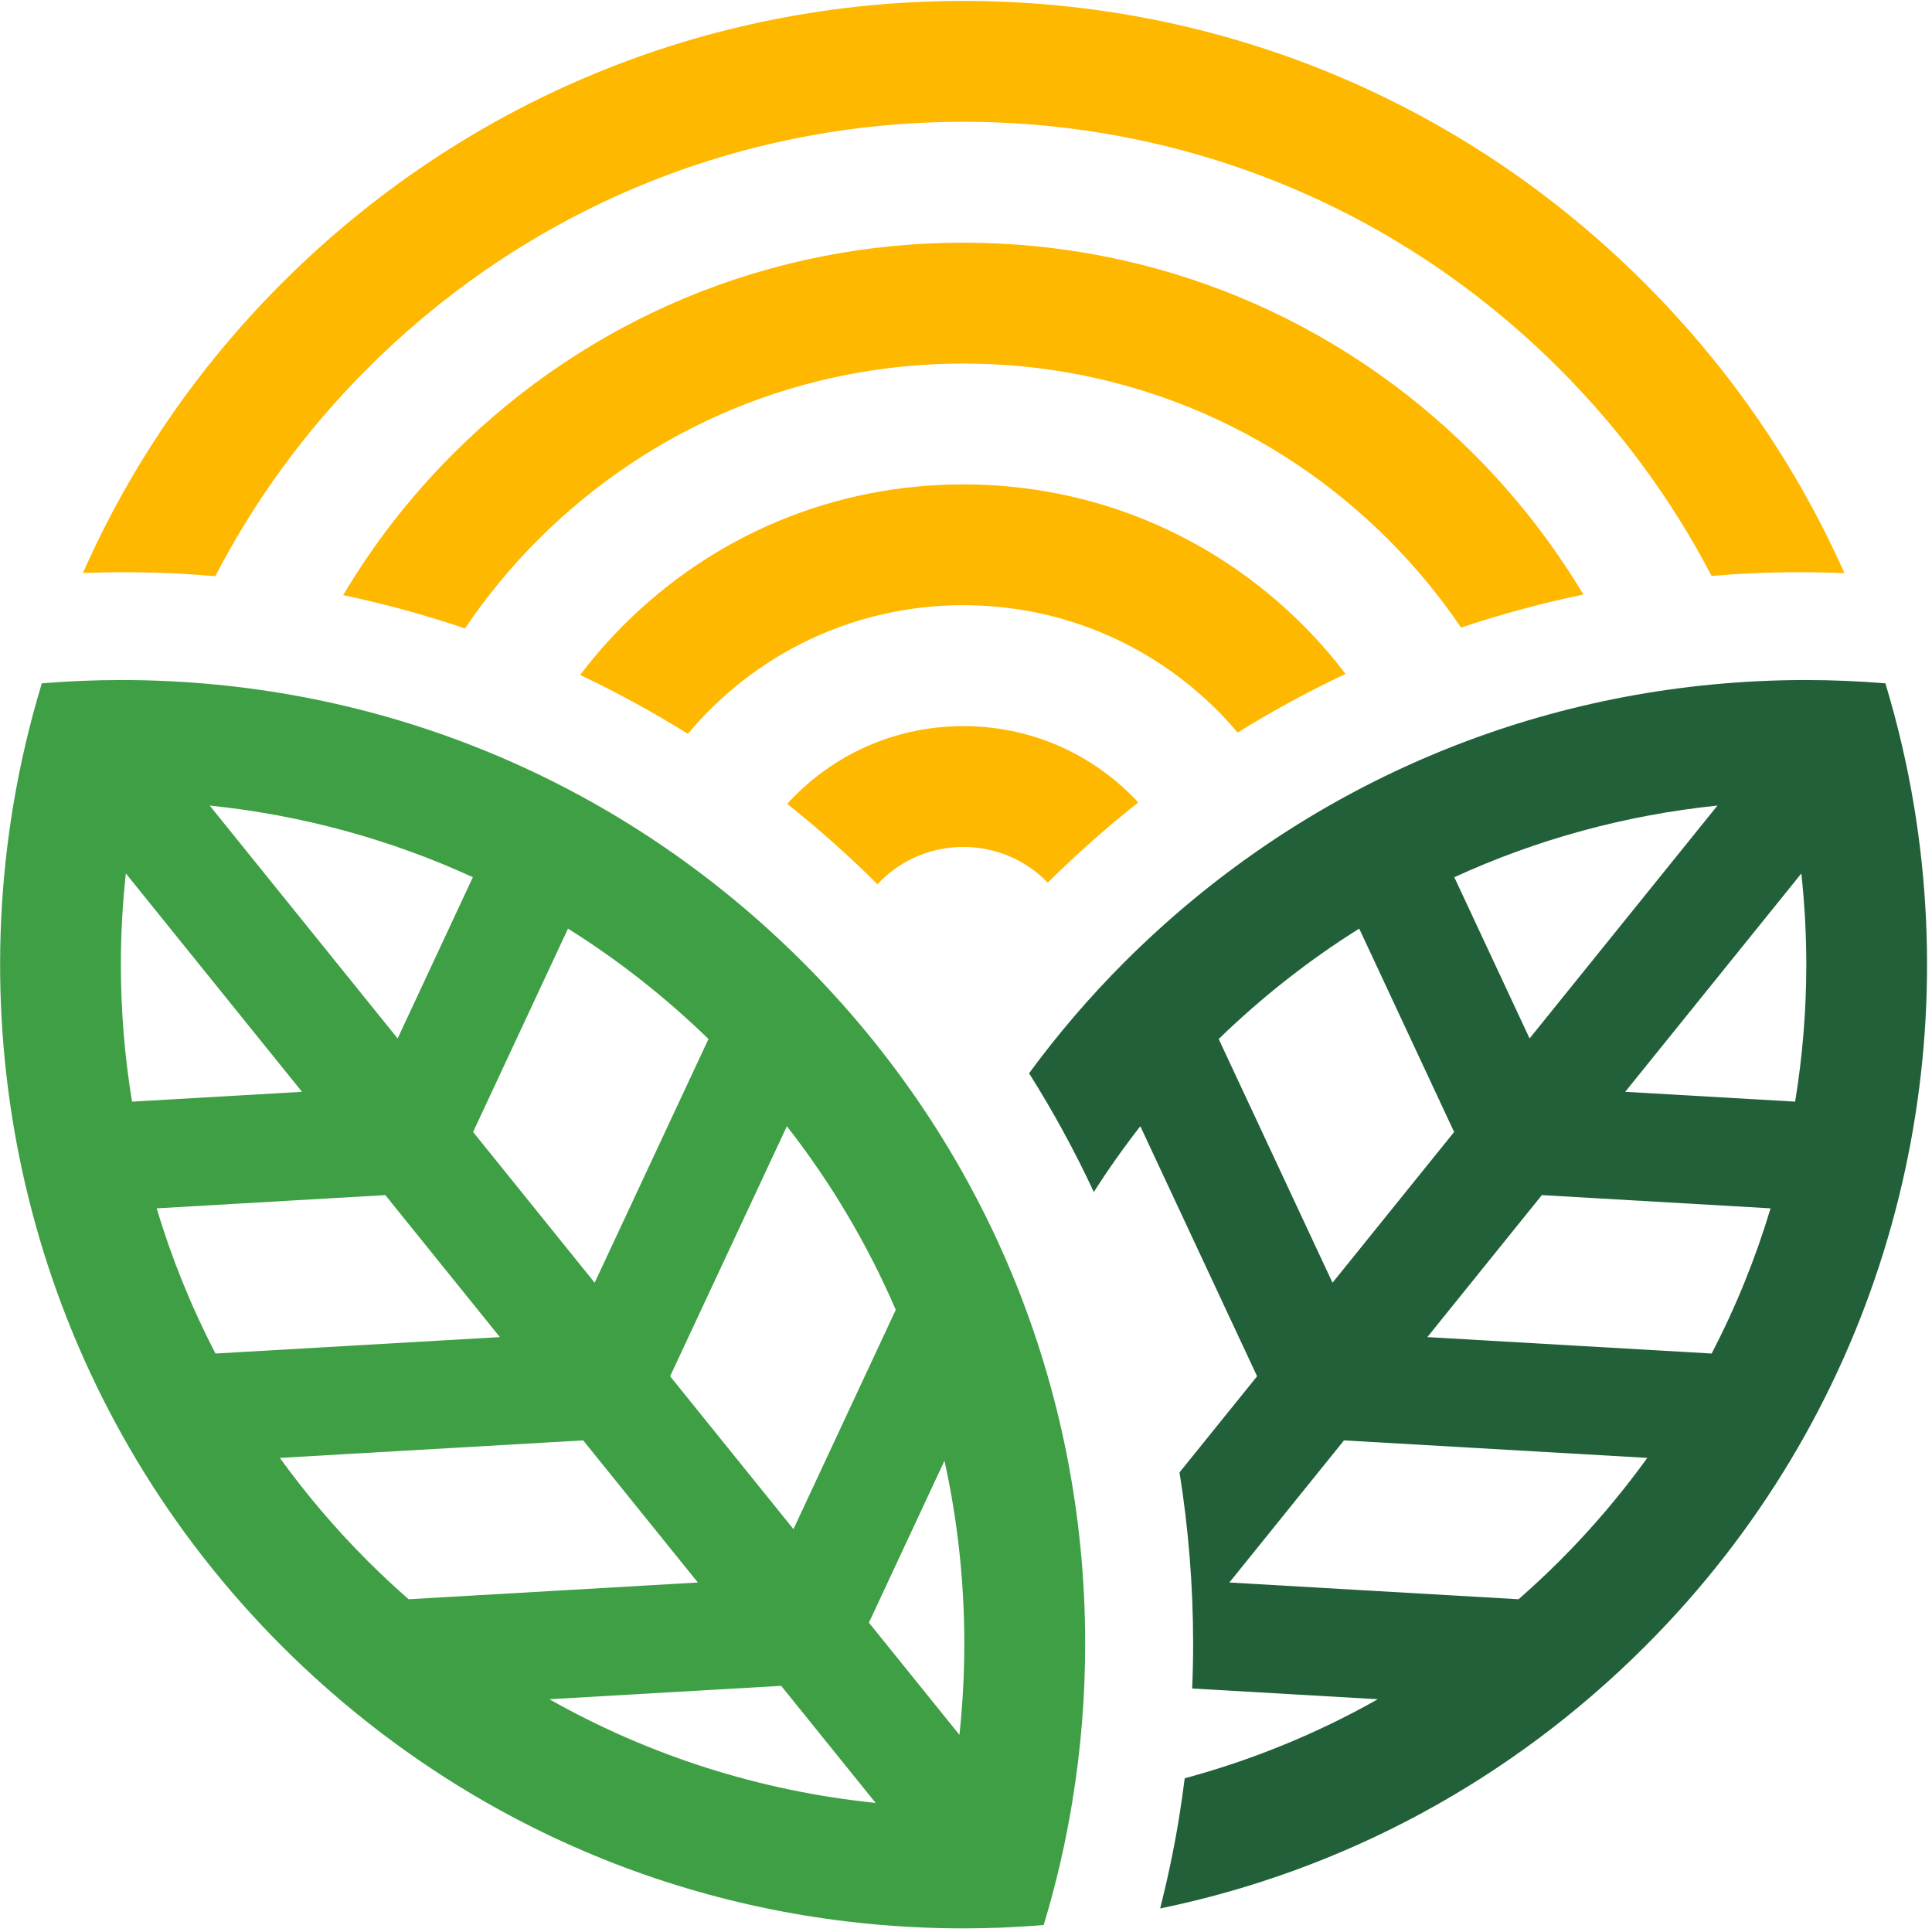 <svg width="48" height="48" viewBox="0 0 48 48" fill="none" xmlns="http://www.w3.org/2000/svg">
<path d="M6.953 36.221L14.489 35.786L17.338 39.317L10.152 39.733C9.802 39.425 9.459 39.106 9.127 38.774C8.323 37.97 7.599 37.115 6.953 36.221ZM11.754 28.124L14.112 23.071C15.356 23.851 16.525 24.768 17.602 25.814L14.774 31.869L11.754 28.124ZM9.573 29.692L12.419 33.22L5.354 33.628C4.75 32.465 4.263 31.257 3.892 30.021L9.573 29.692ZM5.21 20.014C7.493 20.25 9.695 20.852 11.748 21.794L9.879 25.8L5.21 20.014ZM3.003 23.966C3.003 23.21 3.045 22.454 3.127 21.701L7.503 27.126L3.28 27.37C3.096 26.244 3.003 25.105 3.003 23.966ZM19.713 37.991L16.649 34.193L19.55 27.981C20.651 29.39 21.556 30.922 22.255 32.542L19.713 37.991ZM21.755 44.793C18.88 44.498 16.132 43.62 13.649 42.217L19.408 41.884L21.755 44.793ZM23.958 40.839C23.958 41.6 23.916 42.356 23.837 43.102L21.588 40.315L23.465 36.291C23.791 37.768 23.958 39.29 23.958 40.839ZM19.948 23.908C15.709 19.669 10.161 17.216 4.215 16.925C3.818 16.905 3.419 16.895 3.018 16.895C2.353 16.895 1.693 16.924 1.039 16.977C0.73 17.994 0.49 19.028 0.319 20.07C-0.884 27.425 1.344 35.237 7.003 40.897C11.246 45.139 16.799 47.593 22.75 47.881C23.143 47.9 23.538 47.91 23.934 47.91C24.604 47.91 25.27 47.881 25.93 47.827C26.237 46.817 26.476 45.784 26.646 44.733C26.854 43.458 26.961 42.157 26.961 40.839C26.961 34.443 24.471 28.431 19.948 23.908Z" fill="#3F9F45"/>
<path d="M24.712 47.893C24.712 47.894 24.712 47.895 24.712 47.896C24.779 47.894 24.845 47.891 24.912 47.889C24.846 47.892 24.779 47.891 24.712 47.893Z" fill="#226039"/>
<path d="M44.6 27.37L40.378 27.126L44.754 21.701C44.835 22.454 44.877 23.21 44.877 23.966C44.877 25.105 44.784 26.244 44.6 27.37ZM42.526 33.628L35.462 33.22L38.307 29.692L43.989 30.021C43.618 31.257 43.13 32.465 42.526 33.628ZM38.754 38.774C38.421 39.106 38.079 39.425 37.728 39.733L30.543 39.317L33.391 35.786L40.927 36.221C40.281 37.115 39.558 37.97 38.754 38.774ZM30.278 25.814C31.355 24.768 32.525 23.851 33.769 23.071L36.127 28.124L33.106 31.869L30.278 25.814ZM42.67 20.014L38.002 25.8L36.132 21.794C38.185 20.852 40.387 20.25 42.67 20.014ZM47.561 20.07C47.39 19.028 47.15 17.994 46.842 16.977C46.187 16.924 45.527 16.895 44.863 16.895C44.462 16.895 44.062 16.905 43.665 16.925C37.719 17.216 32.171 19.669 27.932 23.908C27.066 24.774 26.279 25.697 25.567 26.665C26.167 27.616 26.704 28.601 27.176 29.615C27.533 29.054 27.918 28.509 28.331 27.981L31.232 34.193L29.305 36.581C29.527 37.976 29.643 39.399 29.643 40.839C29.643 41.209 29.635 41.579 29.619 41.95L34.231 42.217C32.72 43.071 31.11 43.729 29.434 44.181C29.393 44.509 29.346 44.837 29.293 45.164C29.17 45.922 29.011 46.674 28.824 47.415C33.359 46.481 37.527 44.247 40.877 40.897C46.537 35.237 48.764 27.425 47.561 20.07Z" fill="#226039"/>
<path d="M36.617 11.283C33.229 7.895 28.724 6.029 23.933 6.029C19.142 6.029 14.637 7.895 11.249 11.283C10.175 12.357 9.269 13.536 8.525 14.786C9.552 15.002 10.563 15.278 11.552 15.613C12.078 14.834 12.684 14.094 13.372 13.406C16.193 10.586 19.944 9.032 23.933 9.032C27.922 9.032 31.673 10.586 34.494 13.406C35.171 14.084 35.774 14.816 36.3 15.592C37.294 15.259 38.308 14.985 39.339 14.771C38.587 13.516 37.678 12.344 36.617 11.283Z" fill="#FFB800"/>
<path d="M32.37 15.529C30.116 13.275 27.12 12.034 23.933 12.034C20.745 12.034 17.749 13.275 15.495 15.529C15.101 15.922 14.741 16.337 14.414 16.77C15.332 17.205 16.225 17.693 17.09 18.232C17.256 18.033 17.431 17.839 17.618 17.652C19.305 15.965 21.547 15.036 23.933 15.036C26.318 15.036 28.56 15.965 30.247 17.652C30.423 17.828 30.589 18.012 30.748 18.2C31.615 17.663 32.51 17.176 33.429 16.743C33.106 16.318 32.754 15.912 32.37 15.529Z" fill="#FFB800"/>
<path d="M28.125 19.775C27.006 18.656 25.518 18.04 23.935 18.04C22.352 18.04 20.863 18.656 19.744 19.775C19.679 19.84 19.619 19.906 19.559 19.973C20.339 20.593 21.088 21.259 21.802 21.97C21.824 21.947 21.844 21.922 21.867 21.899C22.419 21.346 23.154 21.042 23.935 21.042C24.716 21.042 25.45 21.346 26.002 21.899C26.012 21.909 26.021 21.92 26.03 21.93C26.746 21.221 27.496 20.556 28.278 19.938C28.227 19.883 28.178 19.828 28.125 19.775Z" fill="#FFB800"/>
<path d="M45.824 14.239C44.645 11.588 42.976 9.149 40.863 7.036C36.341 2.514 30.328 0.023 23.933 0.023C17.537 0.023 11.525 2.514 7.002 7.036C4.863 9.175 3.217 11.622 2.06 14.235C2.829 14.208 3.591 14.21 4.345 14.246C4.681 14.263 5.015 14.287 5.349 14.316C6.311 12.458 7.57 10.715 9.126 9.16C13.081 5.204 18.339 3.026 23.933 3.026C29.526 3.026 34.785 5.204 38.74 9.16C40.278 10.698 41.547 12.434 42.524 14.309C42.83 14.284 43.136 14.261 43.443 14.246C44.228 14.208 45.022 14.207 45.824 14.239Z" fill="#FFB800"/>
</svg>
